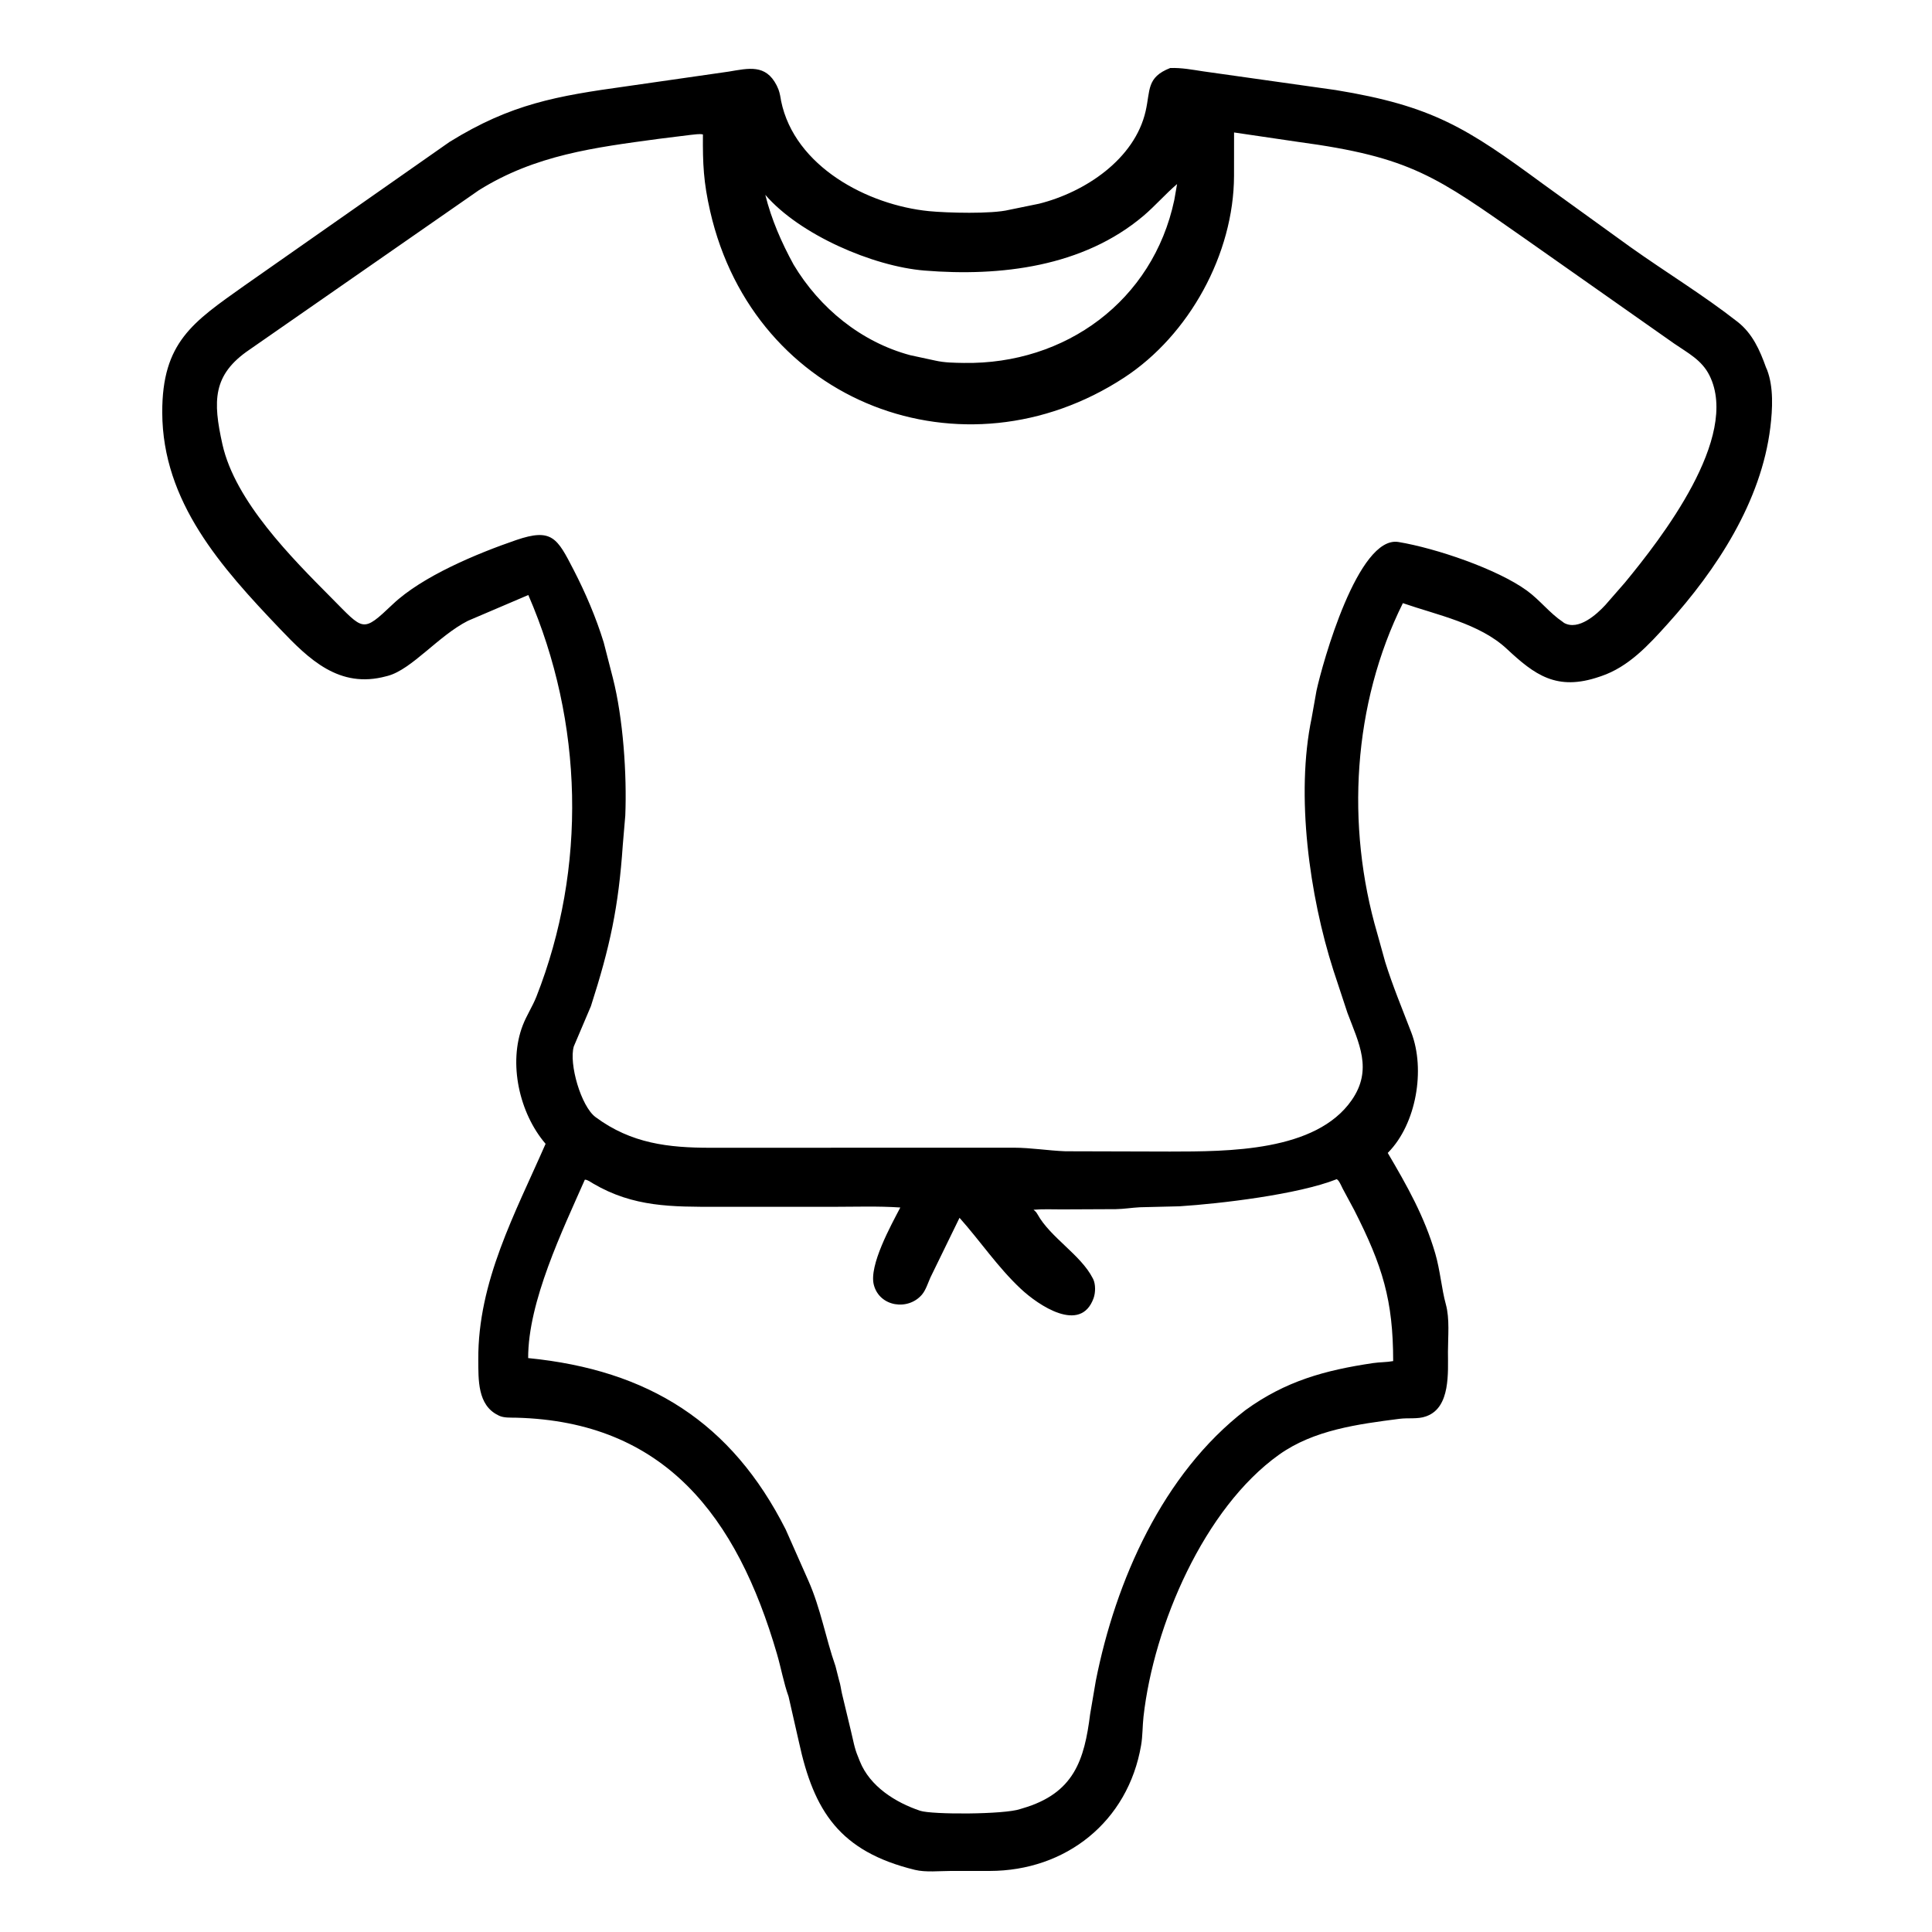 <svg width="48" height="48" viewBox="0 0 48 48" fill="none" xmlns="http://www.w3.org/2000/svg">
<path d="M19.592 42.151C19.471 41.815 19.405 41.438 19.304 41.093C18.31 37.676 16.51 35.314 12.818 35.222C12.69 35.219 12.515 35.23 12.398 35.172L12.375 35.16C11.861 34.91 11.886 34.274 11.883 33.781C11.871 31.84 12.798 30.147 13.555 28.418C12.9 27.655 12.624 26.411 12.989 25.471C13.083 25.227 13.231 25.005 13.327 24.761C14.586 21.562 14.497 17.943 13.126 14.783L11.625 15.424C10.89 15.798 10.234 16.629 9.637 16.791L9.598 16.801C8.427 17.12 7.674 16.377 6.953 15.621C5.498 14.095 4.038 12.471 4.031 10.248C4.026 8.502 4.796 8.002 6.062 7.103L11.169 3.526C12.698 2.578 13.84 2.384 15.551 2.146L18.105 1.779C18.599 1.697 19.023 1.588 19.295 2.12L19.312 2.157C19.357 2.245 19.378 2.344 19.395 2.441L19.406 2.508C19.74 4.138 21.558 5.096 23.082 5.246C23.535 5.29 24.638 5.32 25.069 5.214L25.816 5.061C26.953 4.776 28.192 3.958 28.464 2.757C28.582 2.24 28.482 1.921 29.073 1.69C29.356 1.68 29.617 1.731 29.895 1.773L33.183 2.237C35.595 2.631 36.445 3.182 38.327 4.564L40.504 6.136C41.385 6.763 42.319 7.33 43.171 7.997C43.539 8.286 43.722 8.697 43.876 9.129L43.901 9.185C44.068 9.618 44.038 10.166 43.984 10.614C43.759 12.464 42.648 14.155 41.426 15.507C40.958 16.026 40.463 16.568 39.78 16.799L39.738 16.813C38.674 17.178 38.128 16.766 37.435 16.12C36.759 15.489 35.701 15.279 34.854 14.985C33.609 17.488 33.432 20.512 34.218 23.192L34.415 23.901C34.601 24.497 34.841 25.07 35.064 25.653C35.417 26.575 35.188 27.917 34.494 28.628L34.478 28.644C34.959 29.461 35.39 30.224 35.658 31.14C35.78 31.557 35.817 32.027 35.921 32.403C36.021 32.763 35.974 33.214 35.974 33.587C35.974 34.096 36.038 34.956 35.453 35.18L35.426 35.19C35.229 35.263 34.981 35.222 34.77 35.25C33.741 35.383 32.639 35.525 31.775 36.143C29.918 37.469 28.665 40.38 28.41 42.65C28.384 42.883 28.39 43.128 28.351 43.357C28.026 45.267 26.474 46.481 24.59 46.483L23.63 46.483C23.352 46.483 22.997 46.522 22.73 46.456C20.858 45.999 20.22 44.994 19.849 43.28L19.592 42.151ZM30.66 3.291L30.659 4.368C30.653 6.309 29.545 8.326 27.929 9.382C23.951 11.983 18.74 10.043 17.644 5.25C17.479 4.526 17.458 4.077 17.464 3.34C17.371 3.319 17.248 3.345 17.153 3.352L16.371 3.449C14.774 3.665 13.3 3.848 11.896 4.727L6.196 8.689C5.28 9.311 5.286 9.962 5.526 11.039C5.842 12.456 7.252 13.865 8.234 14.854C9.045 15.67 8.996 15.734 9.76 15.011C10.494 14.315 11.854 13.751 12.823 13.418C13.713 13.113 13.844 13.367 14.251 14.157C14.548 14.733 14.808 15.341 14.999 15.961L15.226 16.843C15.483 17.849 15.577 19.249 15.535 20.263L15.473 20.994C15.367 22.543 15.155 23.523 14.681 24.998L14.256 25.998C14.13 26.427 14.435 27.486 14.796 27.754C15.685 28.413 16.611 28.516 17.653 28.516L25.187 28.514C25.622 28.515 26.039 28.587 26.468 28.603L29.066 28.61C30.509 28.608 32.691 28.616 33.582 27.334C34.112 26.572 33.76 25.918 33.477 25.165L33.126 24.101C32.537 22.262 32.183 19.757 32.588 17.835L32.708 17.16C32.856 16.48 33.739 13.297 34.746 13.466C35.678 13.621 37.2 14.138 37.936 14.674C38.258 14.908 38.499 15.231 38.824 15.449L38.859 15.476C39.217 15.675 39.669 15.265 39.884 15.032L40.372 14.473C41.265 13.389 43.236 10.864 42.472 9.329C42.281 8.943 41.933 8.77 41.59 8.533L37.884 5.927C35.688 4.391 35.065 3.903 32.249 3.525L30.66 3.291ZM29.244 4.573C28.952 4.822 28.701 5.115 28.407 5.364C26.91 6.631 24.856 6.875 22.969 6.722C21.688 6.618 19.868 5.832 19.014 4.841C19.166 5.454 19.415 6.022 19.717 6.575C20.361 7.652 21.393 8.498 22.616 8.825L23.238 8.959C23.471 9.012 23.709 9.013 23.947 9.017C26.467 9.058 28.644 7.476 29.175 4.969L29.244 4.573ZM14.53 29.309C13.979 30.56 13.118 32.339 13.122 33.741C16.12 34.038 18.178 35.343 19.521 38.001L20.083 39.27C20.392 39.967 20.51 40.689 20.758 41.397L20.846 41.744C20.883 41.856 20.893 41.969 20.92 42.083L21.142 43.008C21.196 43.225 21.227 43.433 21.316 43.641L21.362 43.757C21.611 44.383 22.249 44.783 22.861 44.988C23.153 45.086 24.961 45.082 25.348 44.945L25.407 44.927C26.685 44.554 26.94 43.729 27.084 42.588L27.225 41.76C27.718 39.27 28.89 36.616 30.942 35.035C31.939 34.312 32.915 34.043 34.117 33.865C34.282 33.841 34.449 33.846 34.613 33.816C34.612 32.302 34.35 31.453 33.647 30.067L33.361 29.535C33.328 29.474 33.29 29.374 33.244 29.324L33.212 29.296C32.254 29.677 30.319 29.905 29.306 29.97L28.324 29.994C28.122 30.004 27.925 30.038 27.72 30.041L26.377 30.047C26.146 30.047 25.908 30.036 25.678 30.056L25.71 30.084C25.741 30.111 25.758 30.136 25.778 30.171C26.095 30.744 26.854 31.178 27.148 31.756L27.159 31.777C27.223 31.907 27.219 32.118 27.169 32.255C26.846 33.143 25.795 32.426 25.364 32.023C24.789 31.485 24.358 30.838 23.839 30.256L23.116 31.739C23.057 31.87 23.002 32.049 22.91 32.159C22.569 32.57 21.853 32.472 21.71 31.922C21.584 31.438 22.14 30.437 22.368 30C21.814 29.962 21.25 29.983 20.695 29.983L17.816 29.983C16.694 29.983 15.741 29.994 14.737 29.405C14.679 29.371 14.595 29.306 14.53 29.309Z" fill="black"/>
</svg>

